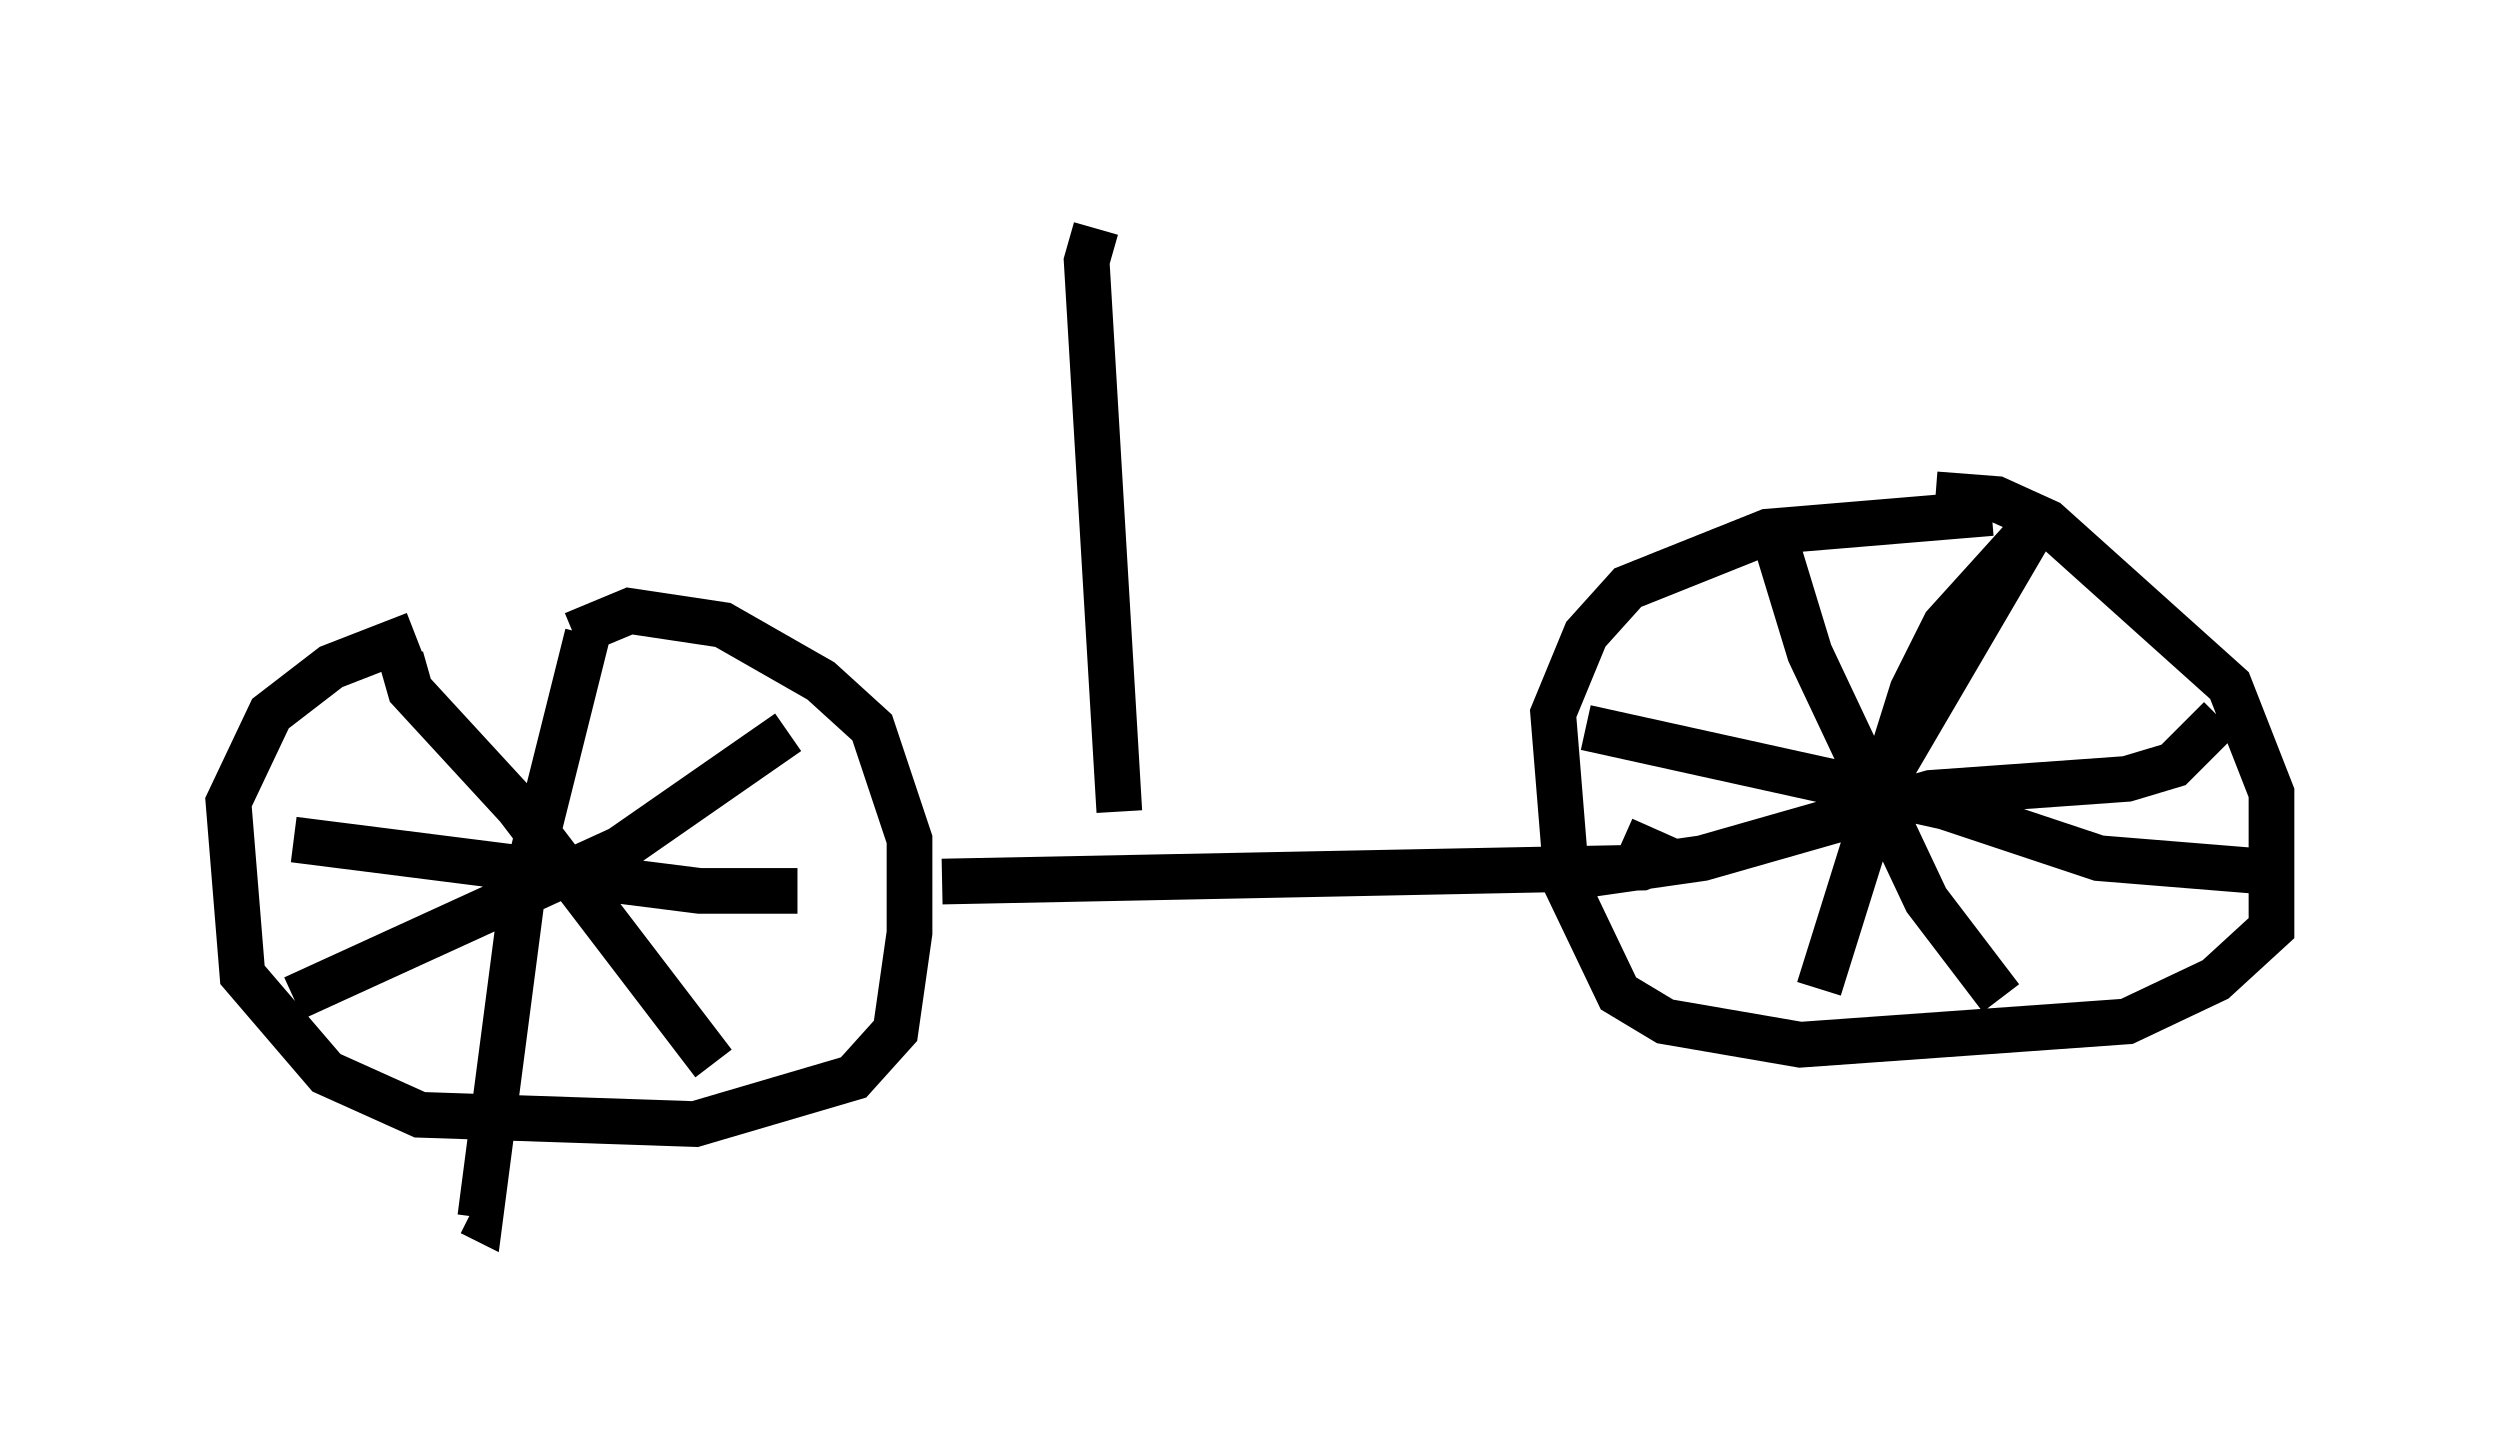 <?xml version="1.0" encoding="utf-8" ?>
<svg baseProfile="full" height="31.642" version="1.1" width="54.713" xmlns="http://www.w3.org/2000/svg" xmlns:ev="http://www.w3.org/2001/xml-events" xmlns:xlink="http://www.w3.org/1999/xlink"><defs /><rect fill="white" height="31.642" width="54.713" x="0" y="0" /><path d="M13.065, 13.473 m-3.981, 0.408 l-1.838, 0.715 -1.327, 1.021 l-0.919, 1.94 0.306, 3.777 l1.838, 2.144 2.042, 0.919 l6.023, 0.204 3.471, -1.021 l0.919, -1.021 0.306, -2.144 l0.0, -2.042 -0.817, -2.45 l-1.123, -1.021 -2.144, -1.225 l-2.042, -0.306 -1.225, 0.51 m31.034, -2.654 l-4.9, 0.408 -3.063, 1.225 l-0.919, 1.021 -0.715, 1.735 l0.306, 3.777 1.123, 2.348 l1.021, 0.613 2.96, 0.51 l7.146, -0.51 1.94, -0.919 l1.225, -1.123 0.0, -2.96 l-0.919, -2.348 -3.981, -3.573 l-1.123, -0.51 -1.327, -0.102 m-1.021, 6.125 l3.165, -5.41 -1.94, 2.144 l-0.715, 1.429 -2.042, 6.533 m-5.104, -5.717 l7.861, 1.735 3.369, 1.123 l3.777, 0.306 m-10.821, -7.146 l0.715, 2.348 2.552, 5.41 l1.633, 2.144 m-9.392, -2.654 l2.858, -0.408 5.002, -1.429 l4.288, -0.306 1.021, -0.306 l1.021, -1.021 m-39.813, -1.327 l0.204, 0.715 2.348, 2.552 l4.288, 5.615 m-9.188, -1.429 l7.146, -3.267 3.675, -2.552 m-4.39, -2.144 l-1.429, 5.717 -0.919, 7.044 l-0.204, -0.102 m-3.879, -8.167 l8.881, 1.123 2.144, 0.0 m3.165, -0.204 l15.313, -0.306 0.51, -0.204 l-0.919, -0.408 m-11.025, -0.613 l-0.715, -12.046 0.204, -0.715 " fill="none" stroke="black" stroke-width="1" /></svg>